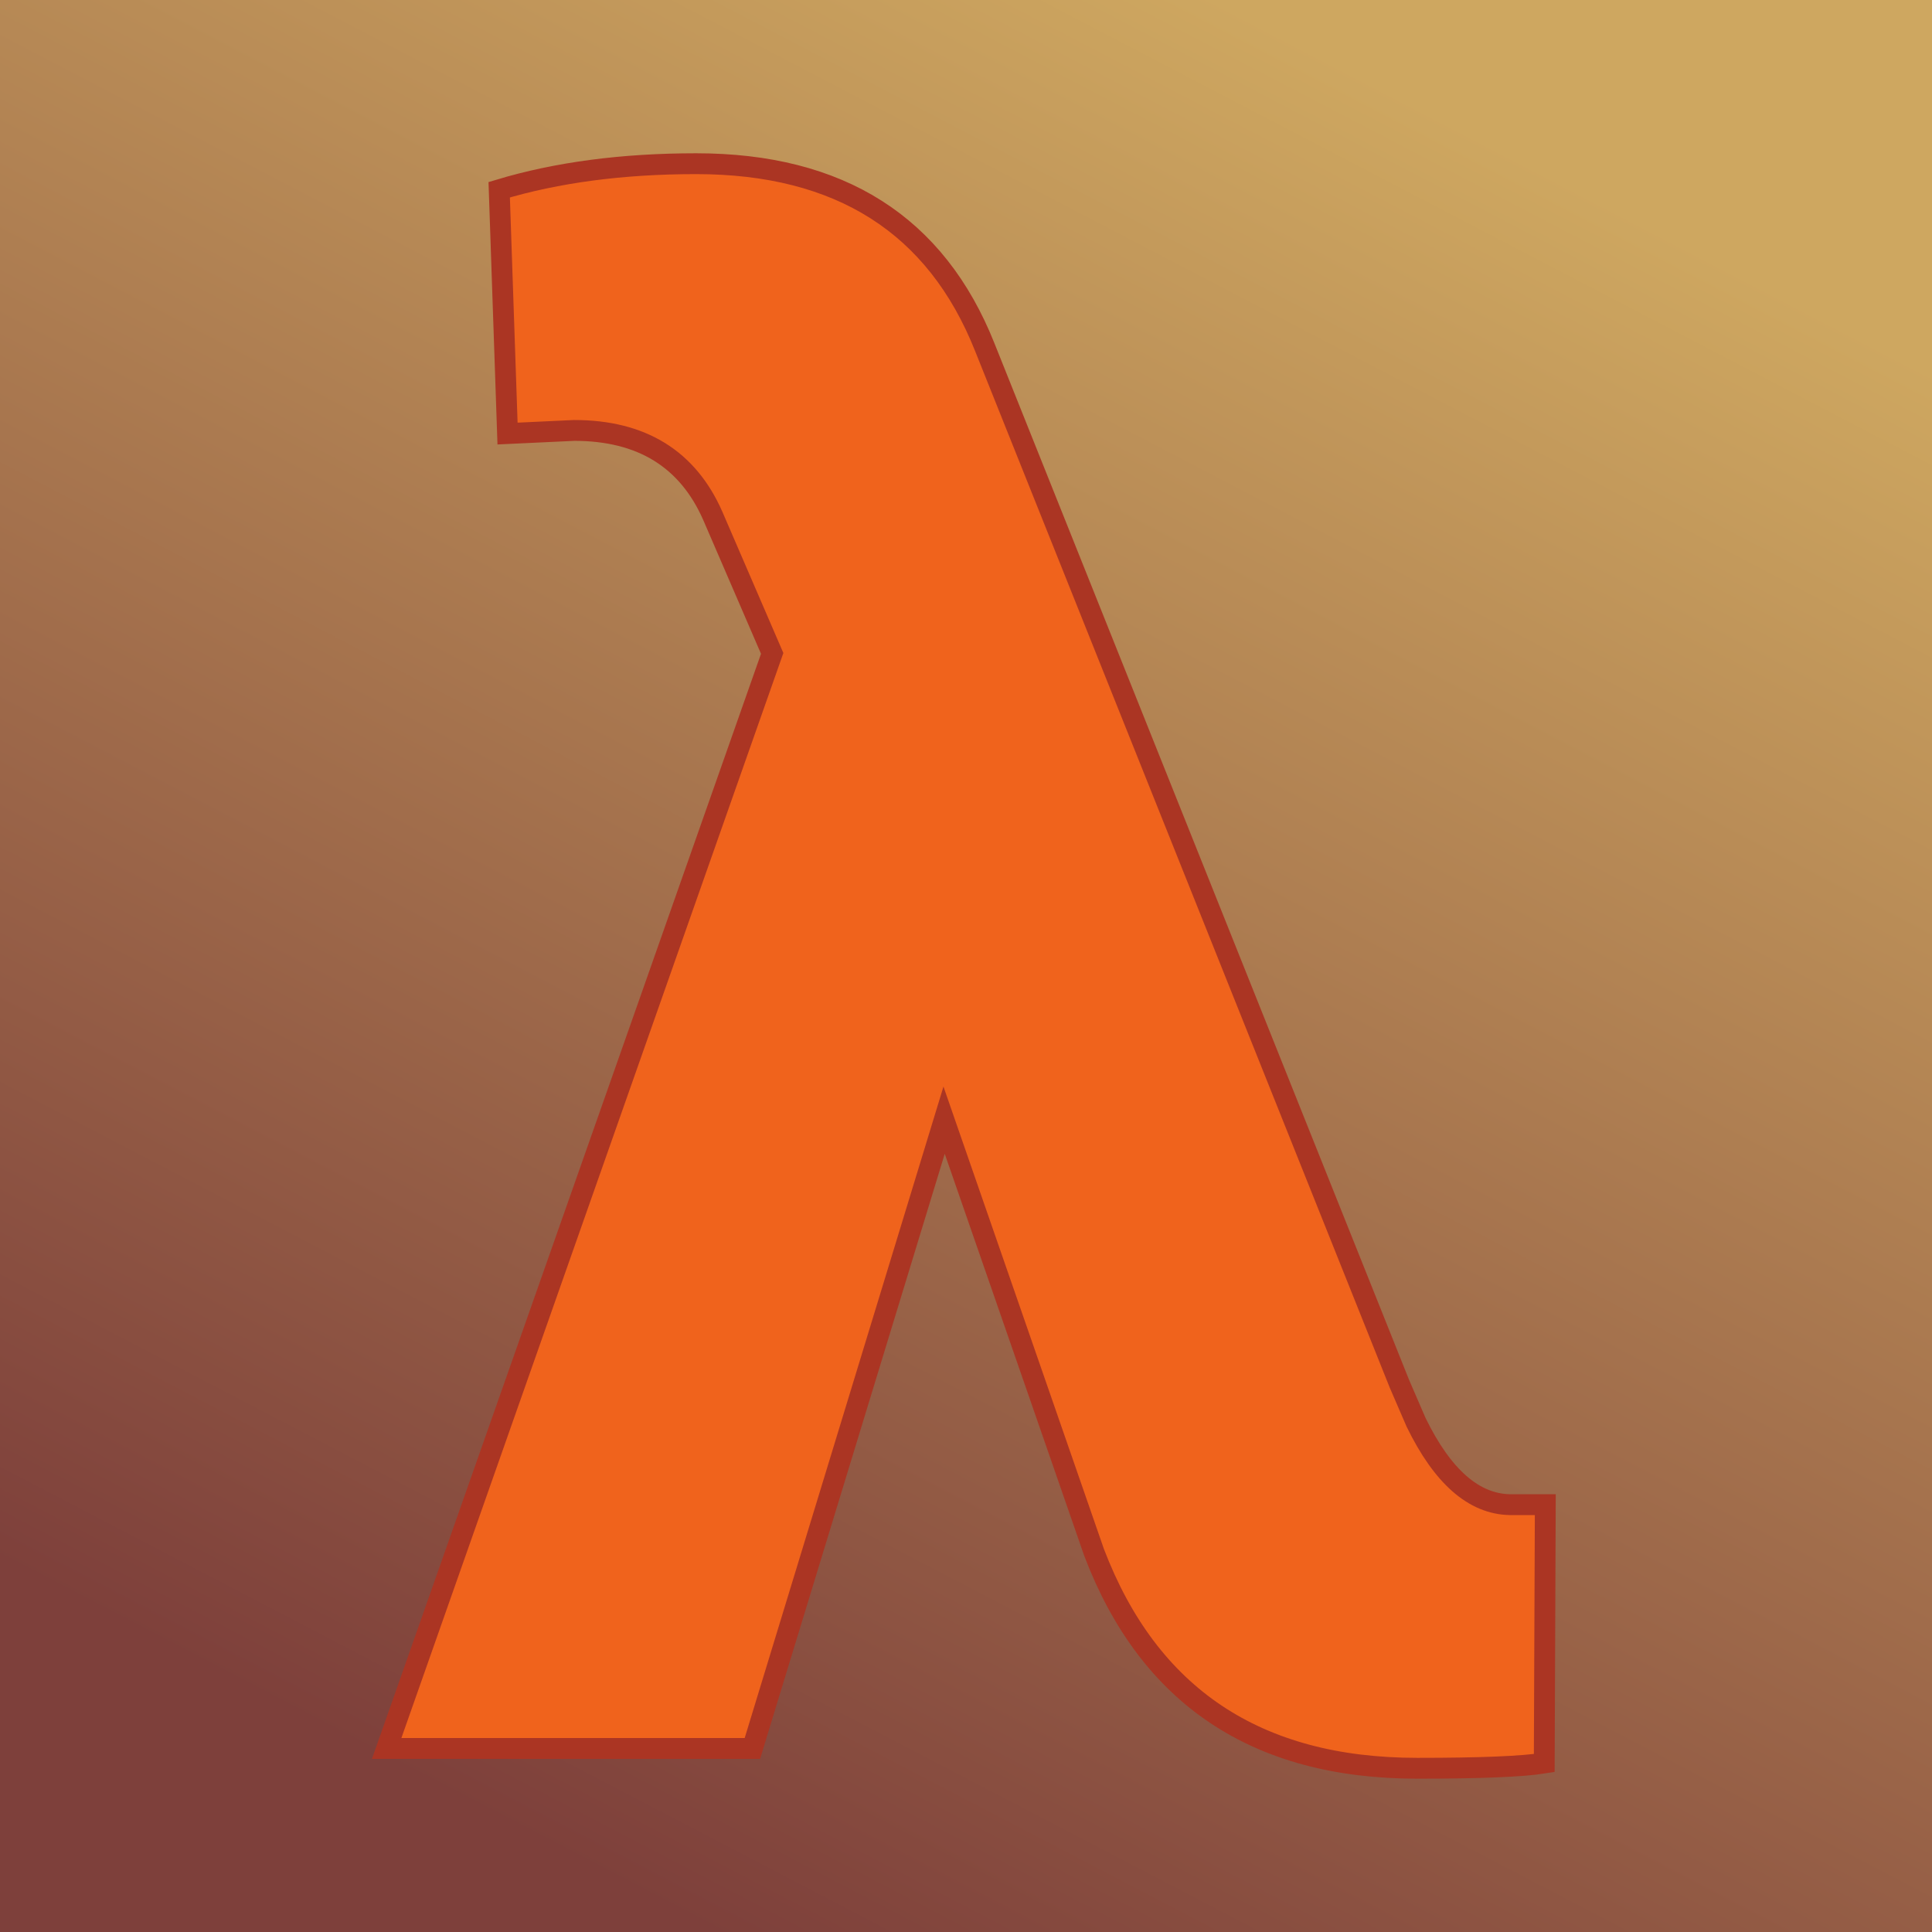 <svg xmlns="http://www.w3.org/2000/svg" version="1.1" xmlns:xlink="http://www.w3.org/1999/xlink" viewBox="0 0 200 200"><rect width="200" height="200" fill="url('#gradient')"></rect><defs><linearGradient id="gradient" gradientTransform="rotate(117 0.5 0.5)"><stop offset="0%" stop-color="#cea760"></stop><stop offset="100%" stop-color="#7e403b"></stop></linearGradient></defs><g><g fill="#f0631c" transform="matrix(10.786,0,0,10.786,40.675,181.001)" stroke="#ab3523" stroke-width="0.2"><path d="M2.91-15.21L2.91-15.21Q4.98-15.21 5.68-13.45L5.68-13.45L9.66-3.50L9.82-3.13Q10.20-2.35 10.72-2.34L10.72-2.34L11.06-2.34L11.05 0.14Q10.74 0.19 9.83 0.19L9.83 0.19Q7.52 0.19 6.73-1.88L6.73-1.88L5.29-6.03L3.45 0L-0.06 0L3.64-10.51L3.07-11.83Q2.71-12.65 1.74-12.65L1.74-12.65L1.10-12.62L1.02-14.96Q1.85-15.21 2.91-15.21Z"></path></g></g></svg>
